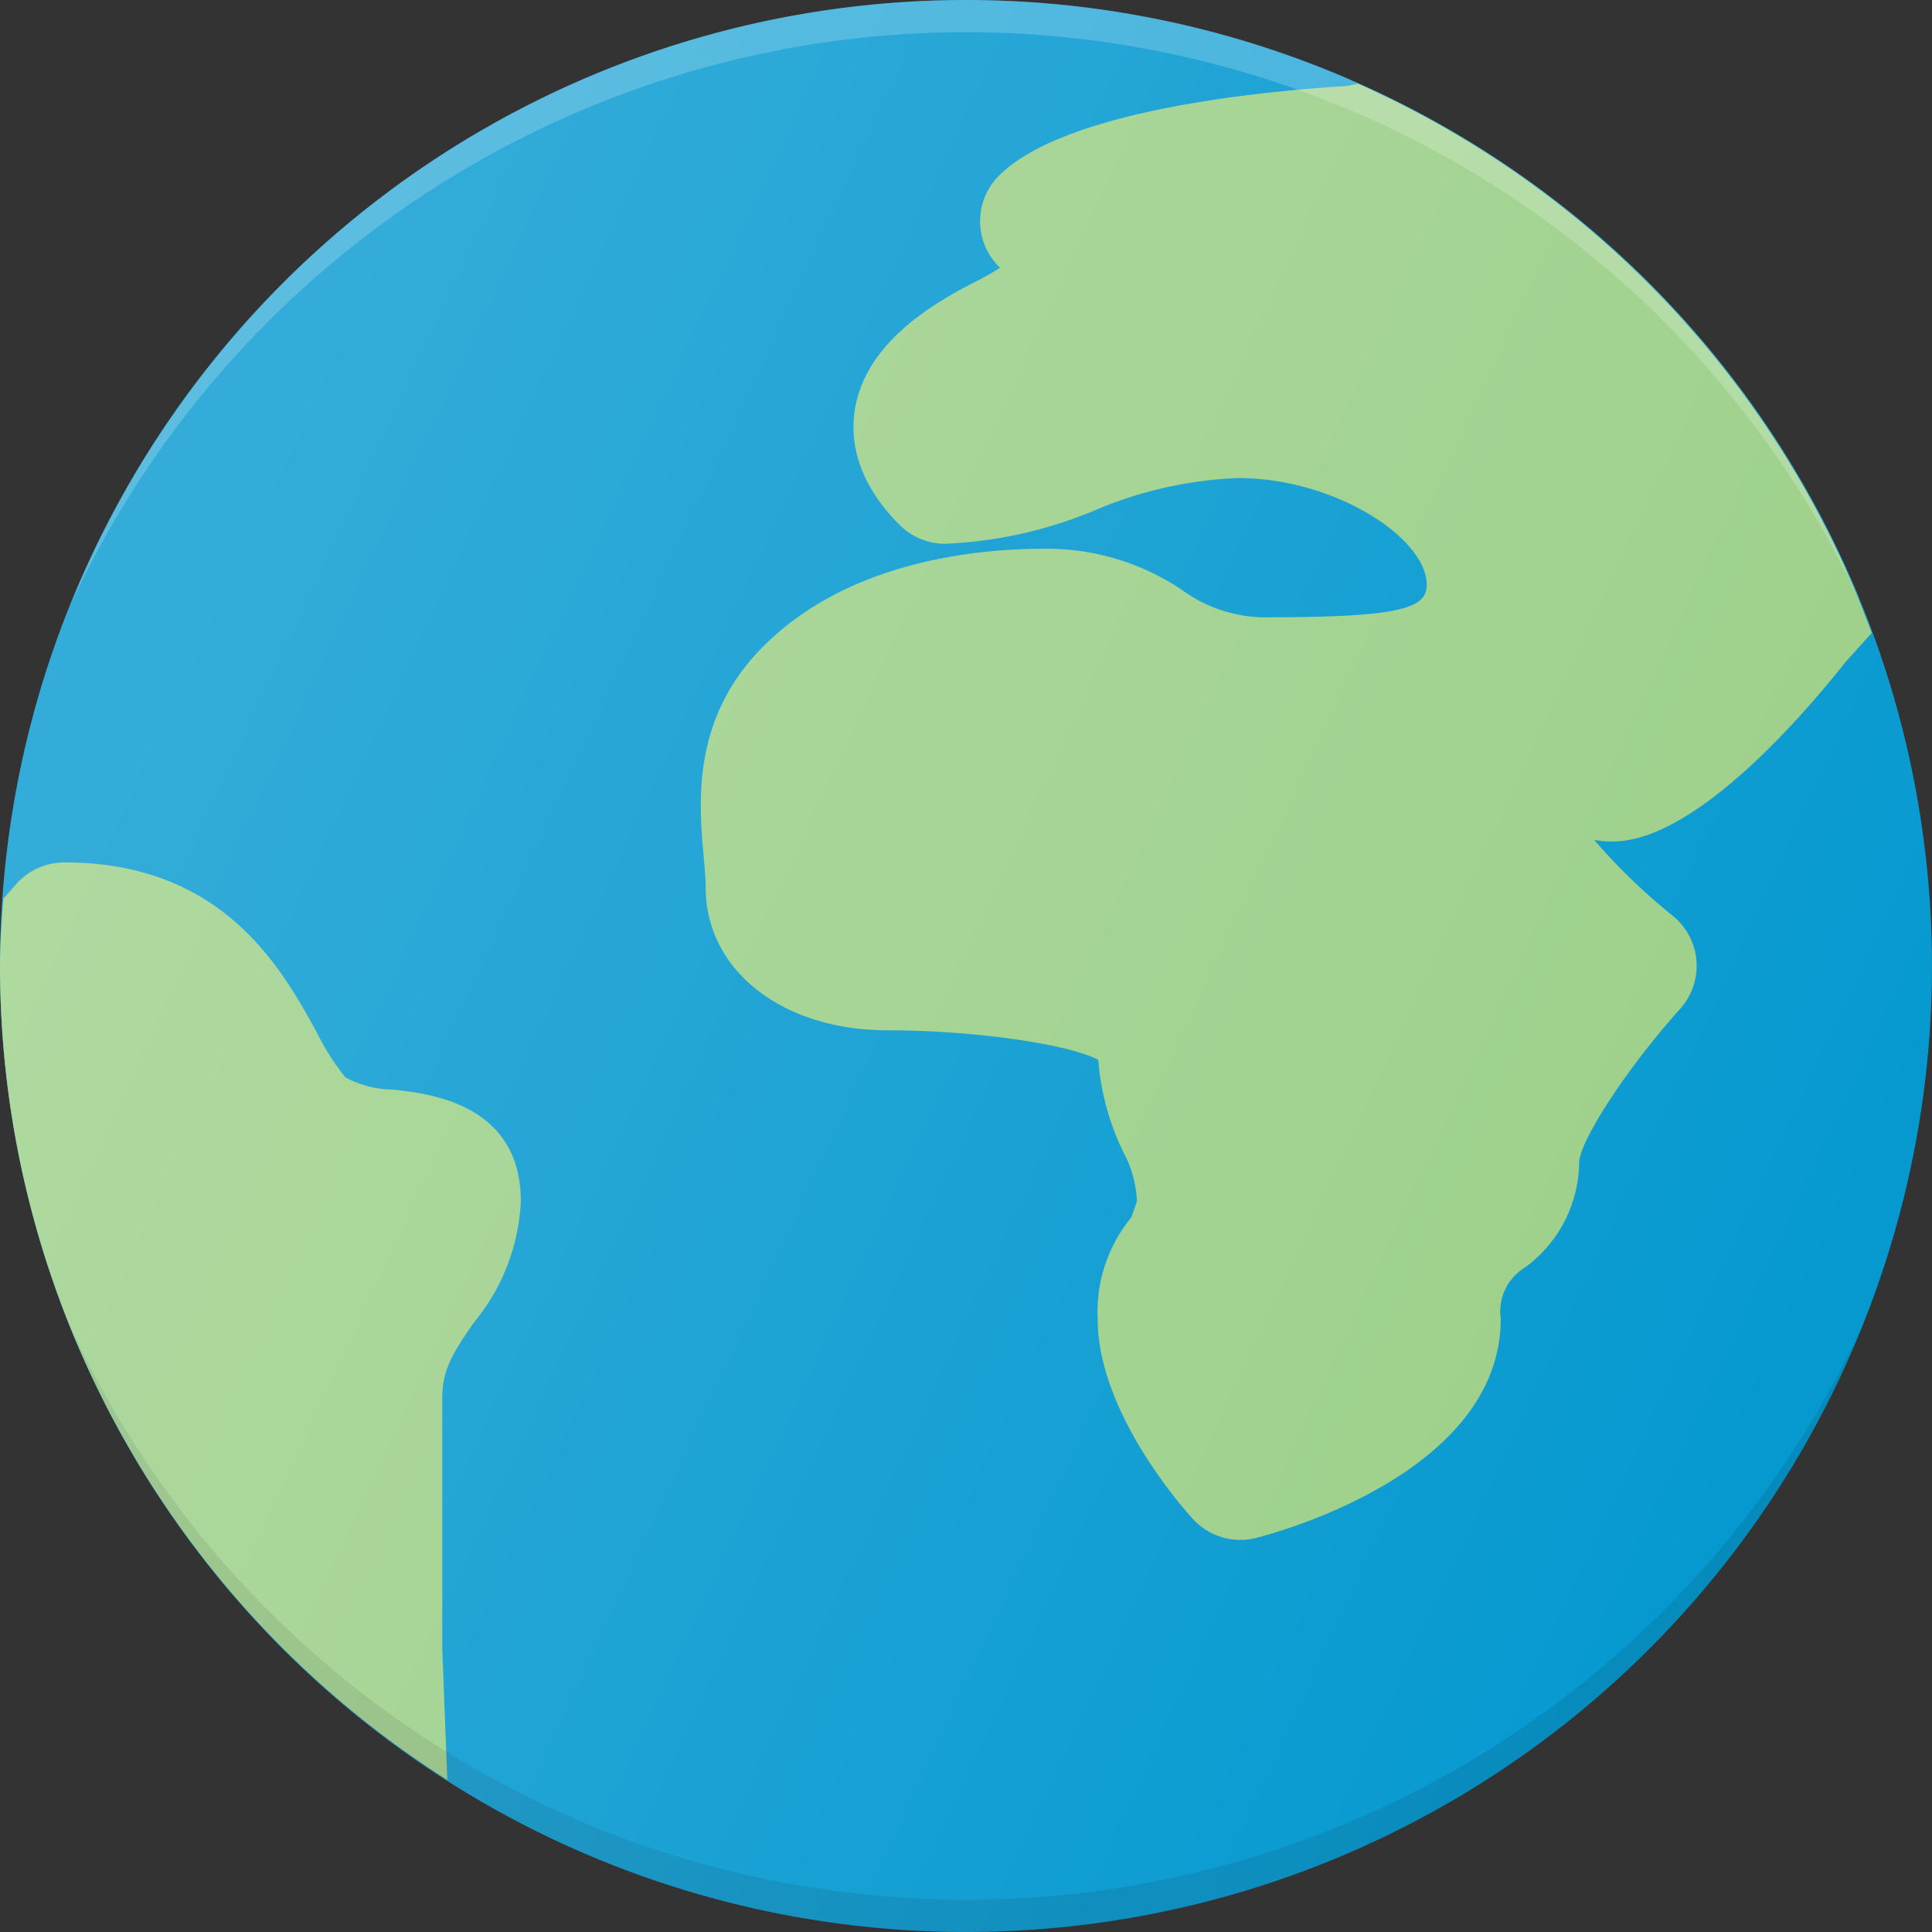 <svg id="hold-world" xmlns="http://www.w3.org/2000/svg" xmlns:xlink="http://www.w3.org/1999/xlink" width="97.741" height="97.741" viewBox="0 0 97.741 97.741">
  <rect x="0" y="0" width="97.741" height="97.741" fill="#333333" stroke="none"/>
  <defs>
    <linearGradient id="linear-gradient" x1="0.096" y1="0.336" x2="1.023" y2="0.768" gradientUnits="objectBoundingBox">
      <stop offset="0" stop-color="#fff" stop-opacity="0.2"/>
      <stop offset="1" stop-color="#fff" stop-opacity="0"/>
    </linearGradient>
  </defs>
  <circle id="Ellipse_14" data-name="Ellipse 14" cx="48.87" cy="48.87" r="48.87" transform="translate(0)" fill="#0097cf"/>
  <path id="Path_1771" data-name="Path 1771" d="M27.965,51.54a5.2,5.2,0,0,1-2.5-.626,12.519,12.519,0,0,1-1.434-2.261c-1.772-3.225-4.731-8.608-12.771-8.608a3.258,3.258,0,0,0-2.431,1.088l-.652.736C8.085,43,8,44.132,8,45.285A48.789,48.789,0,0,0,30.63,86.462l-.254-6.59V67.1c0-1.421.58-2.313,1.6-3.779a10.368,10.368,0,0,0,2.372-6.138c0-4.92-4.633-5.441-6.379-5.636ZM76.705.65l-.573.117c-4.183.254-14.27,1.2-17.593,4.535a3.258,3.258,0,0,0,.052,4.659,13.643,13.643,0,0,1-1.212.691c-2.378,1.205-5.6,3.193-6.132,6.483-.222,1.407-.013,3.558,2.261,5.832a3.258,3.258,0,0,0,2.3.958,22.01,22.01,0,0,0,7.617-1.707A20.455,20.455,0,0,1,70.632,20.6c4.913,0,9.546,3.043,9.546,5.4,0,1.134-1.14,1.642-7.858,1.642a7.16,7.16,0,0,1-4.483-1.355,12.24,12.24,0,0,0-7-2.111c-3.467,0-9.924.639-14.2,4.92-3.656,3.649-3.284,7.884-3.036,10.673.046.554.1,1.069.1,1.544,0,4.19,3.871,7.226,9.207,7.226,4.333,0,9.1.684,10.654,1.492a12.965,12.965,0,0,0,1.271,4.679,5.621,5.621,0,0,1,.684,2.476L65.237,58a7.526,7.526,0,0,0-1.707,5.128c0,4.555,4,9.227,4.8,10.113a3.258,3.258,0,0,0,3.225.977c1.271-.326,12.367-3.388,12.367-11.09a2.608,2.608,0,0,1,1.212-2.58,6.664,6.664,0,0,0,2.756-5.343c.072-1.173,2.509-4.861,5.1-7.741a3.258,3.258,0,0,0-.411-4.757,30.5,30.5,0,0,1-3.929-3.8,4.985,4.985,0,0,0,1.173.072c3.962-.228,9.025-5.9,11.559-9.09l1.31-1.453A48.961,48.961,0,0,0,76.7.65Z" transform="translate(-8 3.585)" fill="#9acf87"/>
  <path id="Path_1772" data-name="Path 1772" d="M53.836,1.629A49.946,49.946,0,0,1,99.123,30.56a48.835,48.835,0,0,0-90.573,0A49.952,49.952,0,0,1,53.836,1.629Z" transform="translate(-4.966)" fill="#fff" opacity="0.2"/>
  <path id="Path_1773" data-name="Path 1773" d="M53.836,39.241A49.946,49.946,0,0,1,8.55,10.31,48.833,48.833,0,0,0,53.836,40.87,48.84,48.84,0,0,0,99.123,10.31,49.952,49.952,0,0,1,53.836,39.241Z" transform="translate(-4.966 56.87)" fill="#010101" opacity="0.1"/>
  <path id="Path_1780" data-name="Path 1780" d="M157.808,97.741a48.87,48.87,0,1,0-48.87-48.87A48.87,48.87,0,0,0,157.808,97.741Z" transform="translate(-108.937)" fill="url(#linear-gradient)"/>
</svg>

